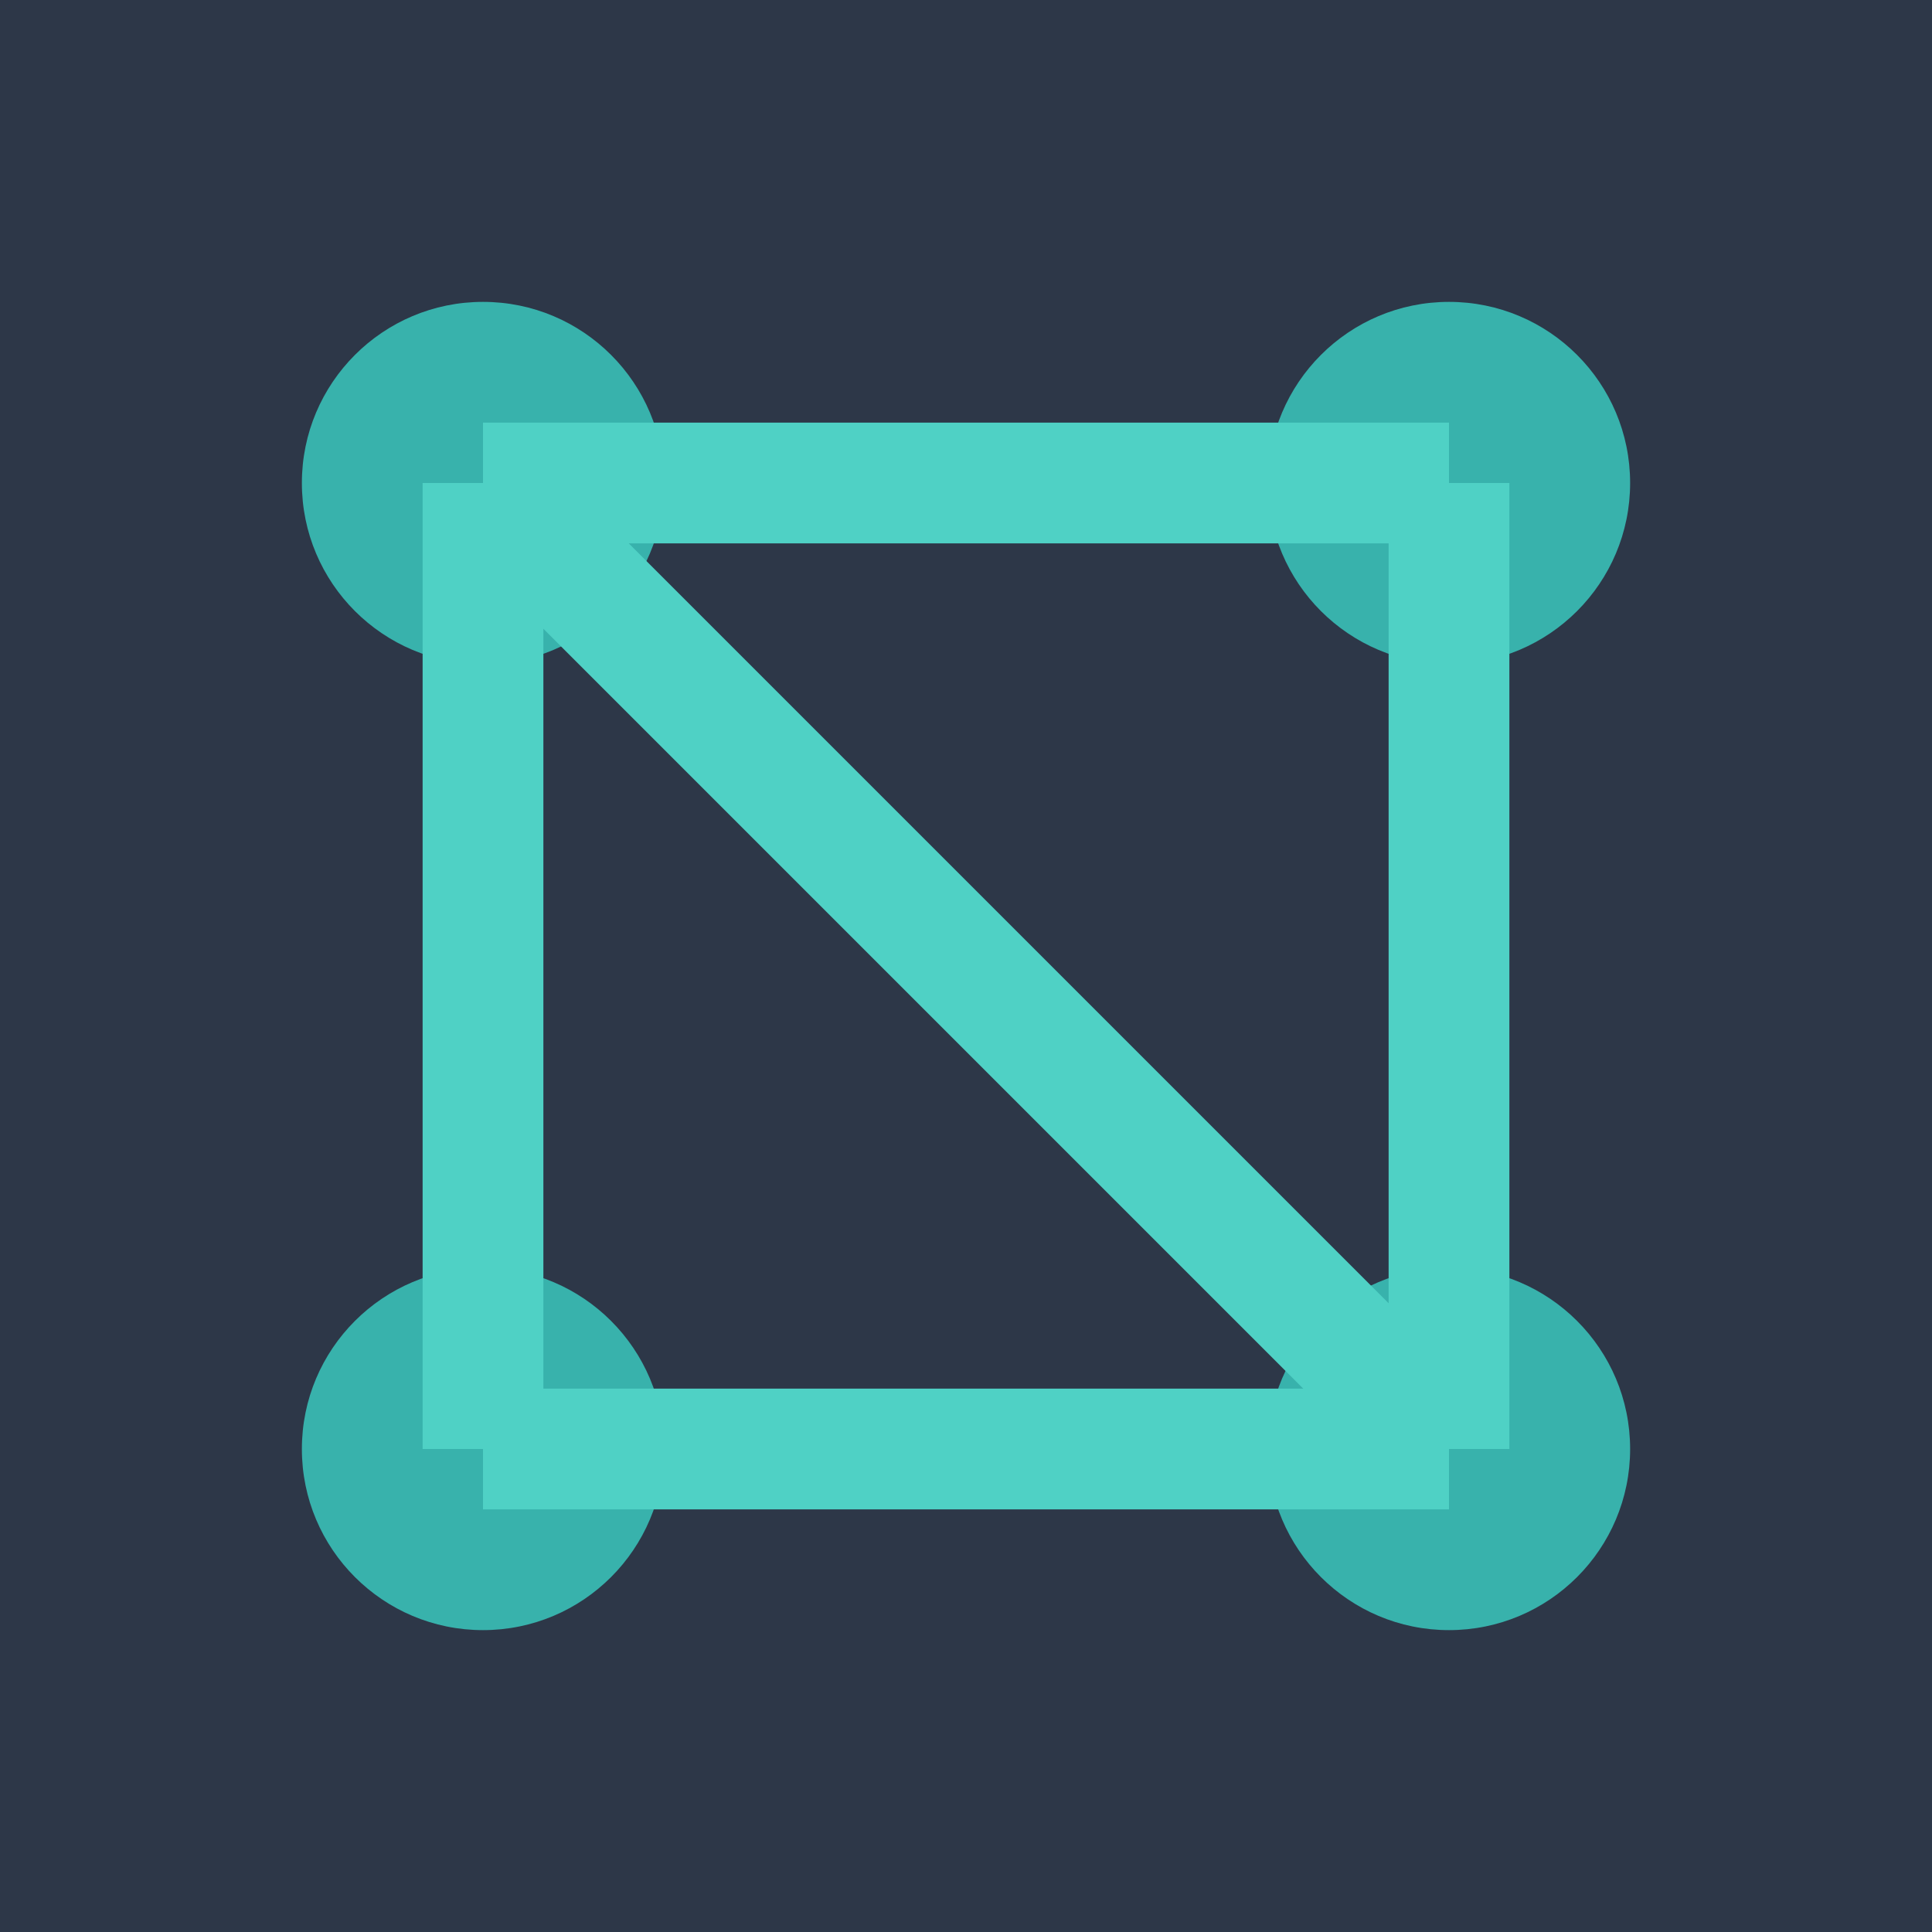 <svg xmlns="http://www.w3.org/2000/svg" viewBox="0 0 32 32">
    <!-- Background -->
    <rect x="0" y="0" width="32" height="32" fill="#2D3748"/>
    
    <!-- Algorithmic pattern - connected nodes -->
    <circle cx="8" cy="8" r="3" fill="#38B2AC"/>
    <circle cx="24" cy="8" r="3" fill="#38B2AC"/>
    <circle cx="8" cy="24" r="3" fill="#38B2AC"/>
    <circle cx="24" cy="24" r="3" fill="#38B2AC"/>
    
    <!-- Connecting lines -->
    <line x1="8" y1="8" x2="24" y2="8" stroke="#4FD1C5" stroke-width="2"/>
    <line x1="24" y1="8" x2="24" y2="24" stroke="#4FD1C5" stroke-width="2"/>
    <line x1="24" y1="24" x2="8" y2="24" stroke="#4FD1C5" stroke-width="2"/>
    <line x1="8" y1="24" x2="8" y2="8" stroke="#4FD1C5" stroke-width="2"/>
    <line x1="8" y1="8" x2="24" y2="24" stroke="#4FD1C5" stroke-width="2"/>
</svg>
